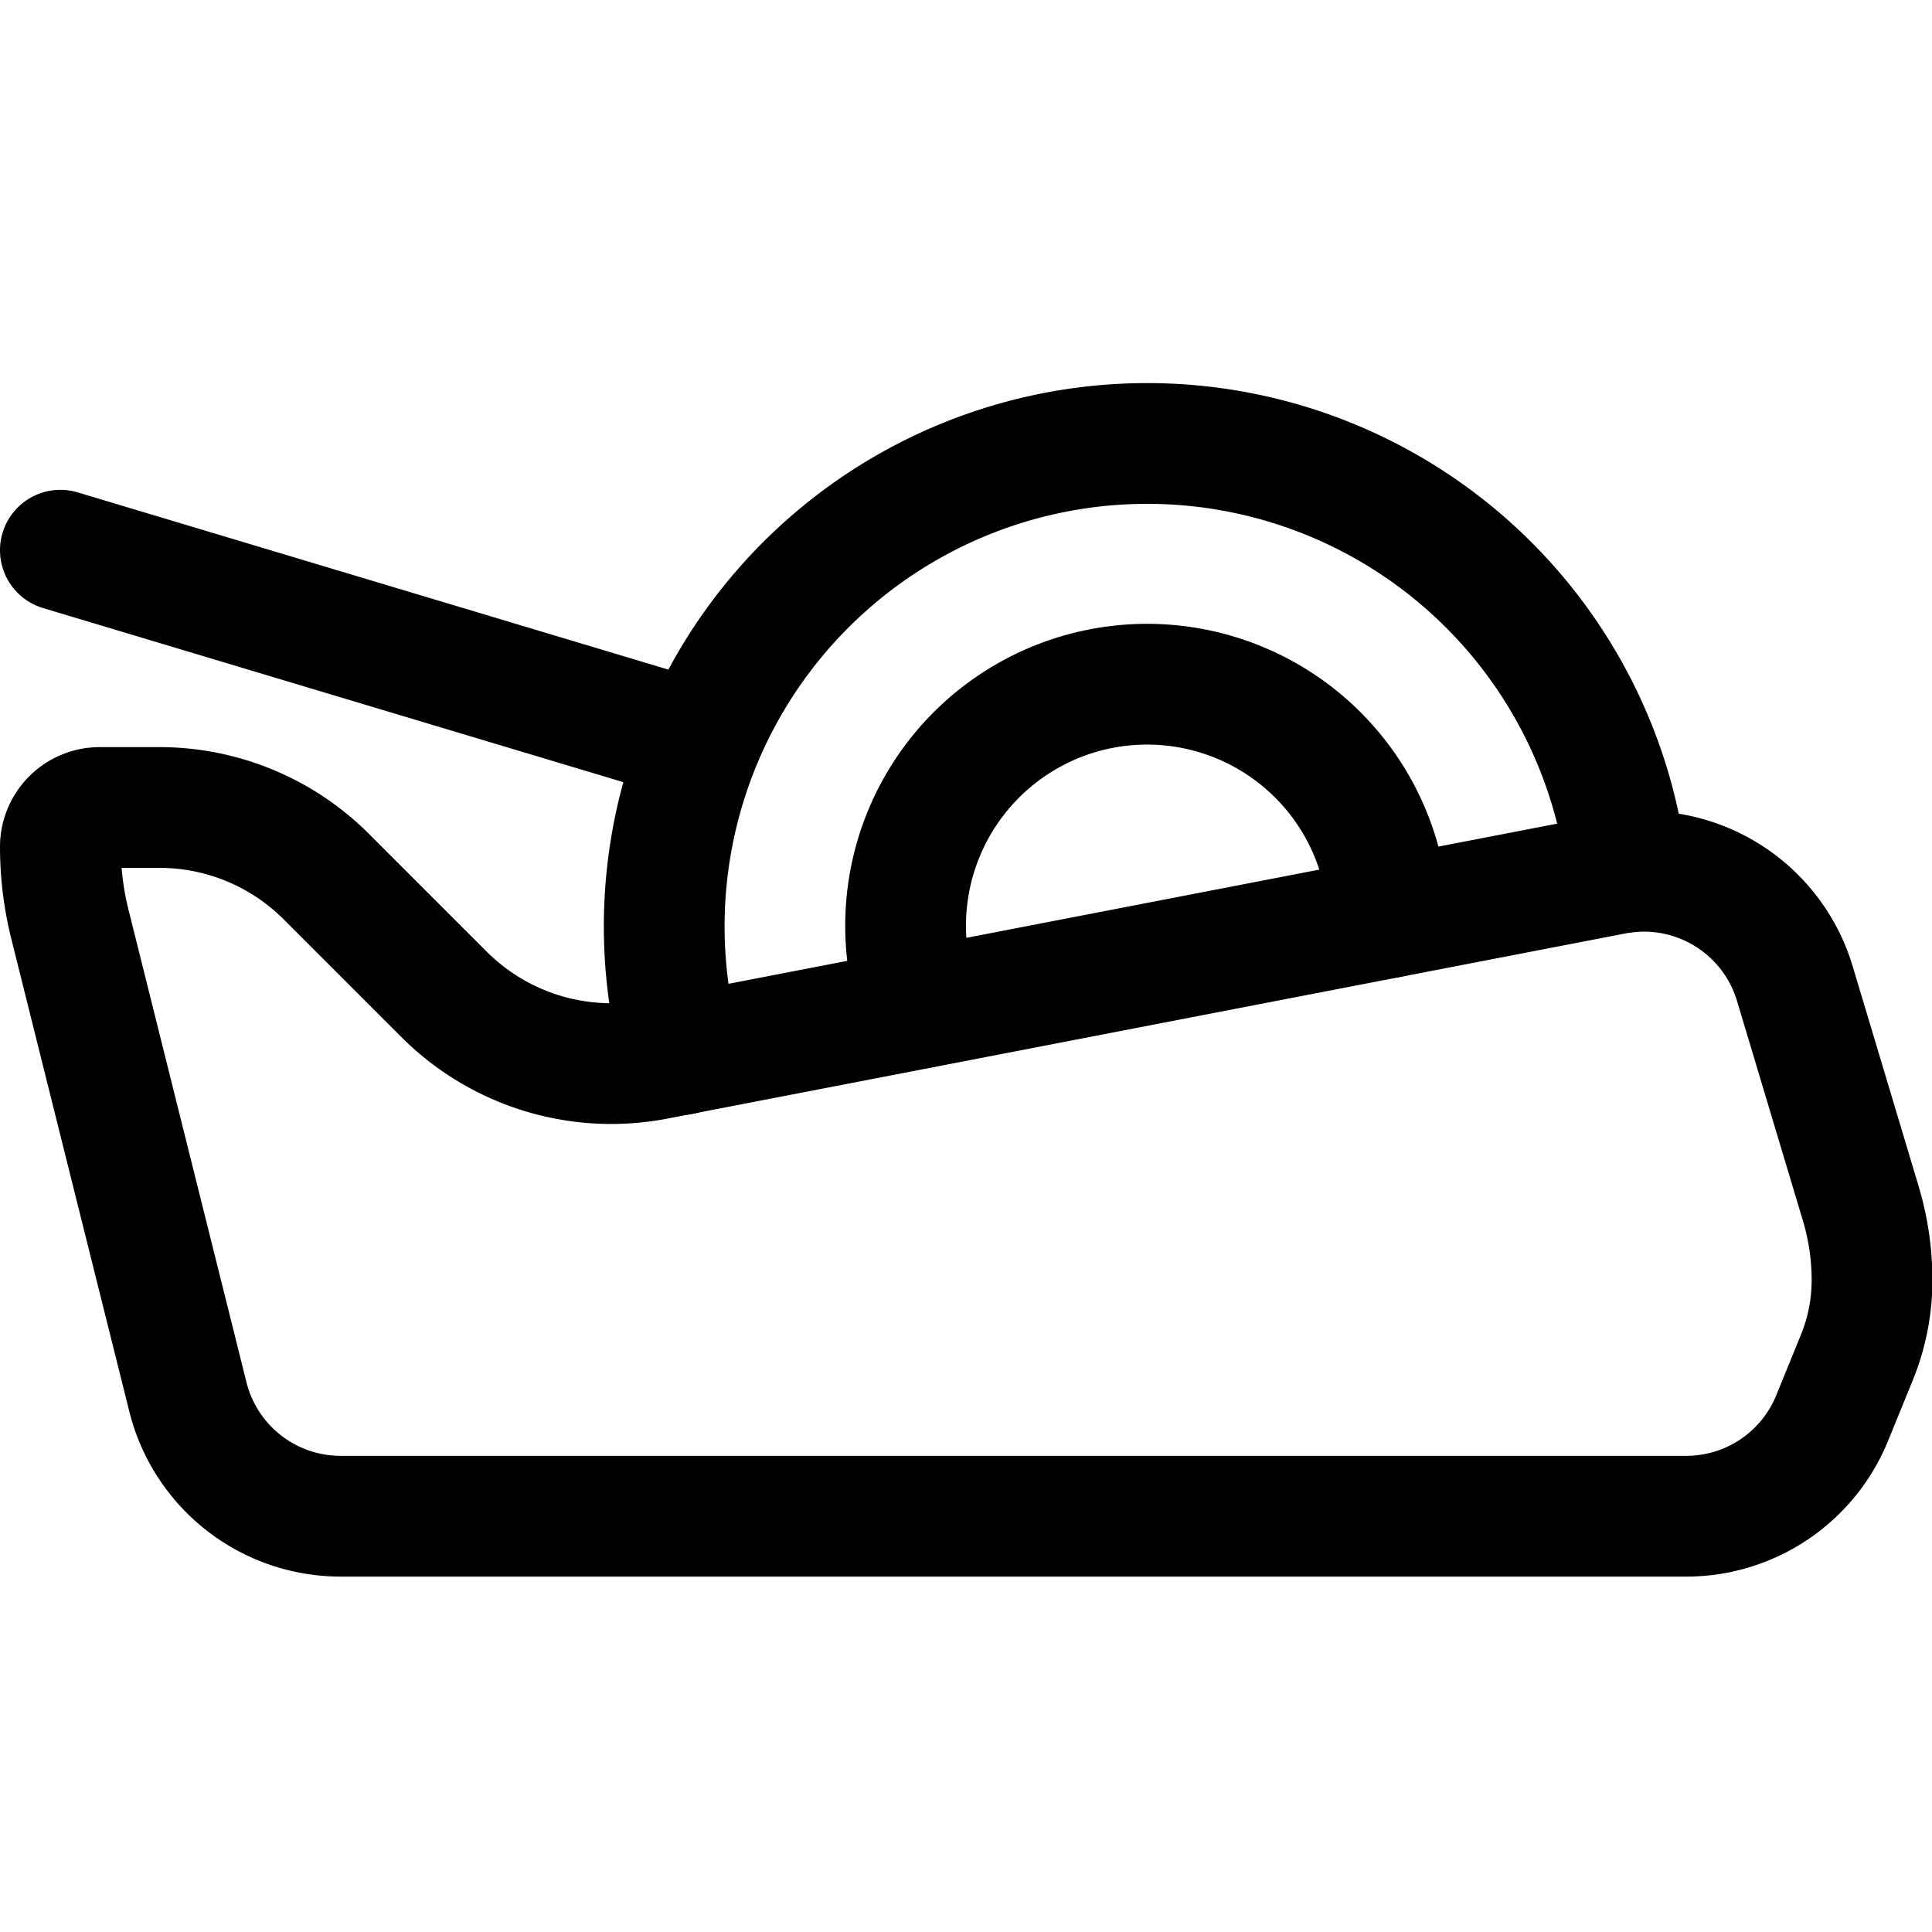 <svg xmlns="http://www.w3.org/2000/svg" width="24" height="24" viewBox="0 0 24 24"><defs><style>.a{fill:none;stroke:#000;stroke-linecap:round;stroke-linejoin:round;stroke-width:1.5px}</style></defs><path d="M8.466 13.1a6 6 0 1 1 11.747-2.267m-8.783 1.691a3 3 0 1 1 5.818-1.124M.75 6.835 8.699 9.22" class="a"/><path d="M22.764 17.605a1.957 1.957 0 0 1-1.817 1.23H4.234a1.956 1.956 0 0 1-1.9-1.482L.869 11.484a3.964 3.964 0 0 1-.119-.964.489.489 0 0 1 .489-.489h.741a2.932 2.932 0 0 1 2.075.86l1.462 1.462a2.937 2.937 0 0 0 2.633.806l11.9-2.3a1.957 1.957 0 0 1 2.246 1.359l.818 2.728a3.307 3.307 0 0 1 .141.958 2.539 2.539 0 0 1-.182.943z" class="a"/></svg>